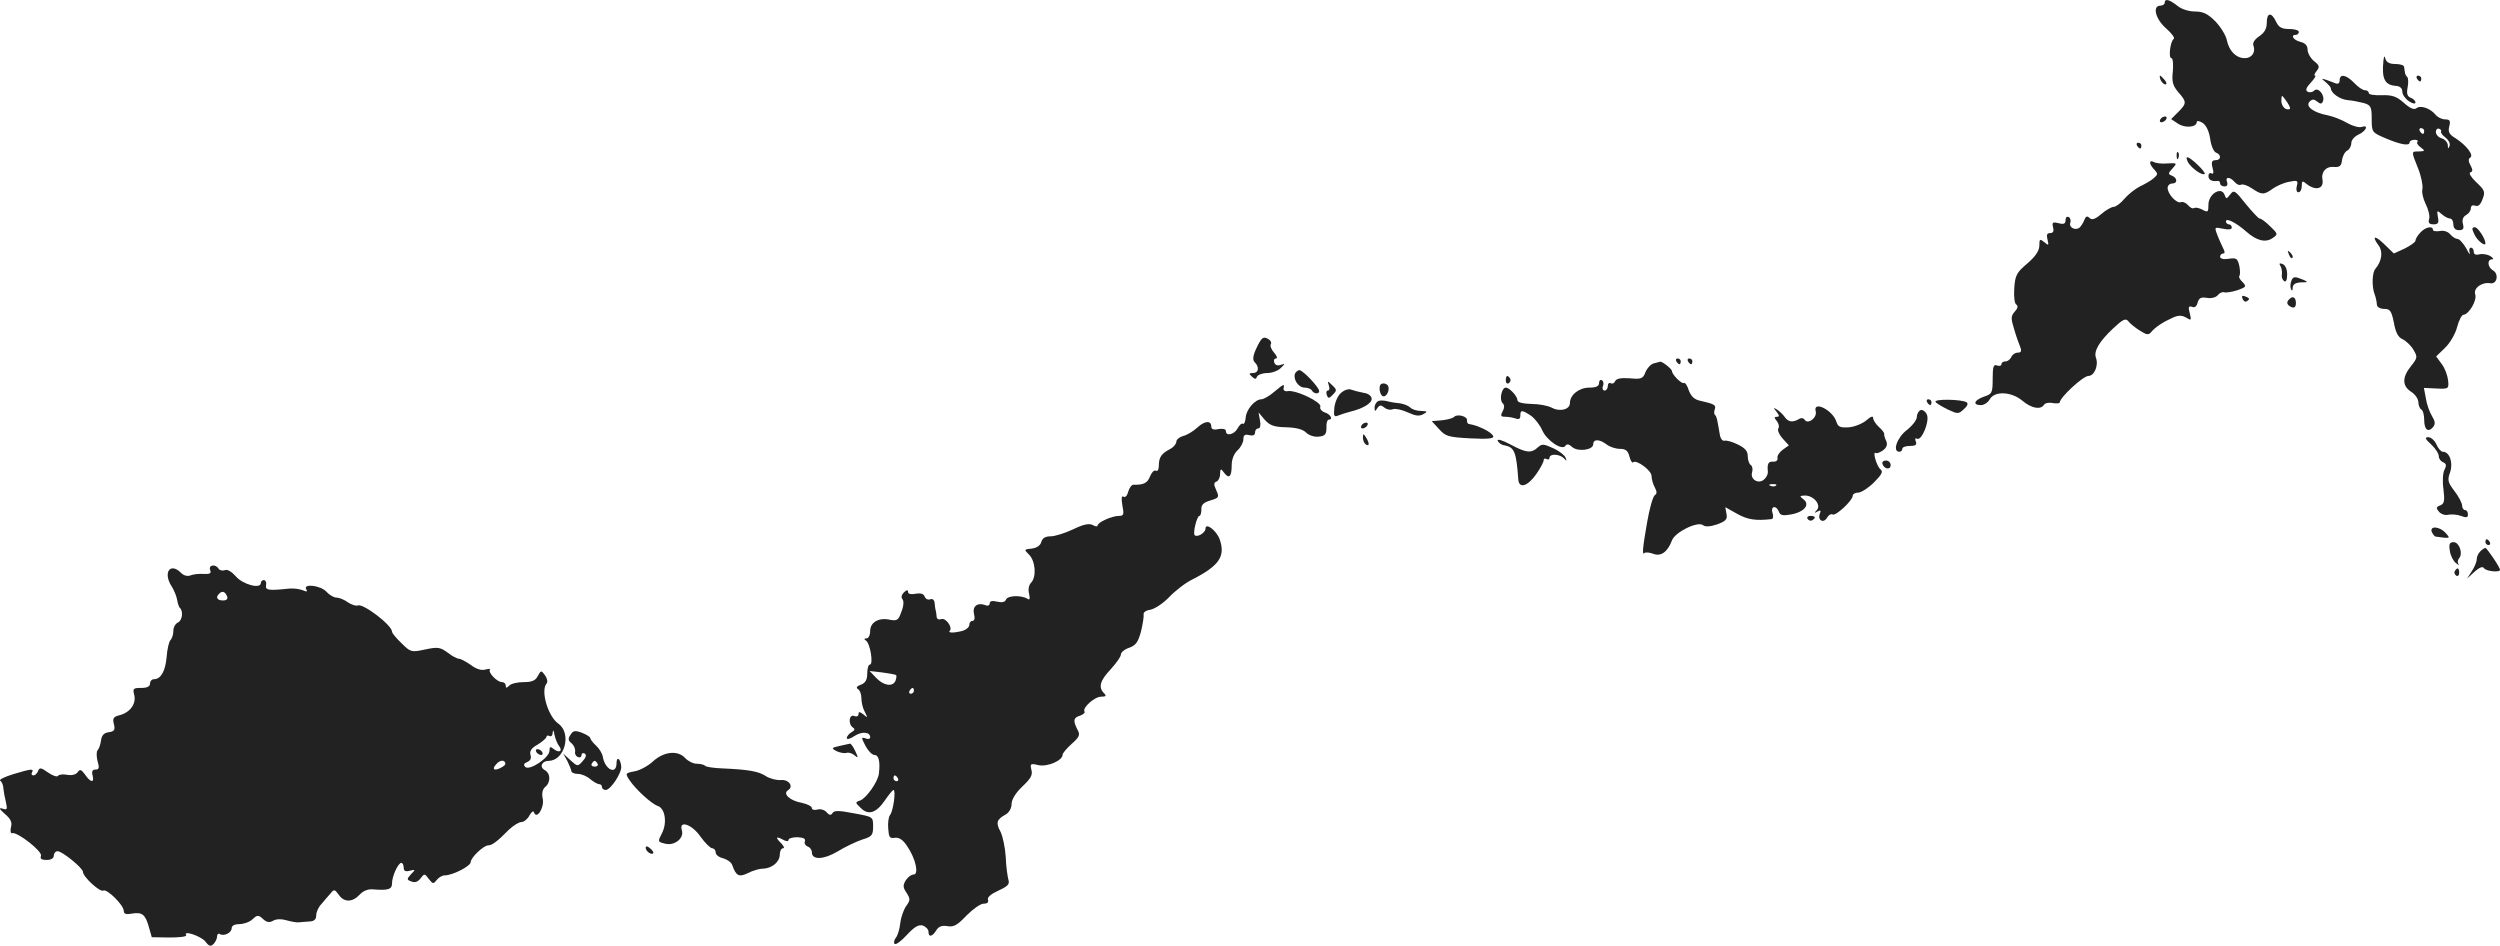 <?xml version="1.0" standalone="no"?>
<!DOCTYPE svg PUBLIC "-//W3C//DTD SVG 20010904//EN"
 "http://www.w3.org/TR/2001/REC-SVG-20010904/DTD/svg10.dtd">
<svg version="1.0" xmlns="http://www.w3.org/2000/svg"
 width="857.457pt" height="324.367pt" viewBox="0 0 857.457 324.367"
 preserveAspectRatio="xMidYMid meet">
<g transform="translate(-528.543,1130.947) scale(0.1,-0.1)"
fill="#222222" stroke="none">
<path d="M12710 11300 c0 -5 -7 -10 -15 -10 -28 0 -17 -46 20 -78 19 -17 31
-33 26 -36 -12 -8 -19 -66 -8 -66 5 0 7 -19 5 -44 -4 -36 -1 -49 18 -72 30
-34 30 -39 0 -69 l-24 -24 24 -16 c25 -16 64 -12 64 6 0 5 9 4 20 -3 12 -8 22
-28 26 -55 3 -23 12 -44 20 -47 19 -7 18 -26 -2 -26 -12 0 -15 -6 -10 -26 5
-17 3 -23 -4 -19 -5 3 -10 -1 -10 -9 0 -14 12 -20 33 -17 4 0 7 -3 7 -9 0 -5
7 -10 15 -10 9 0 12 6 9 15 -8 19 10 19 26 0 7 -8 16 -12 22 -9 5 3 21 -2 36
-12 34 -23 42 -24 72 -2 14 10 39 21 57 24 29 6 31 4 26 -15 -3 -12 -1 -21 6
-21 6 0 11 10 11 21 0 18 2 20 16 8 31 -25 61 -18 55 15 -5 25 12 45 37 43 22
-2 28 3 30 23 2 14 10 29 18 33 8 4 14 16 14 26 0 10 11 23 25 29 26 12 36 35
10 26 -8 -3 -30 3 -48 13 -18 11 -49 23 -68 27 -49 9 -78 31 -62 47 9 9 15 9
26 0 11 -9 16 -9 20 2 7 20 -17 49 -30 36 -6 -6 -16 -8 -23 -4 -8 5 -5 14 11
31 12 13 19 24 15 24 -5 0 -2 7 5 16 11 14 10 19 -9 34 -12 10 -22 28 -22 39
0 14 -8 23 -25 27 -24 6 -35 24 -15 24 6 0 10 5 10 10 0 6 -15 10 -33 10 -26
0 -36 6 -45 25 -16 34 -32 32 -32 -4 0 -20 -8 -34 -26 -46 -15 -10 -23 -22
-20 -31 9 -23 -5 -44 -29 -44 -30 0 -54 24 -62 62 -3 16 -21 45 -39 64 -26 26
-42 34 -70 34 -21 0 -47 8 -61 20 -28 22 -43 25 -43 10z m430 -362 c0 -4 -7
-5 -15 -2 -8 4 -15 16 -15 28 1 21 1 21 15 2 8 -11 15 -23 15 -28z"/>
<path d="M13460 11100 c-6 -61 5 -82 42 -85 15 -1 23 -8 23 -20 0 -10 10 -24
23 -33 12 -8 22 -10 22 -4 0 5 -7 13 -16 16 -12 5 -15 14 -11 35 3 16 3 32 -1
36 -4 4 -8 11 -8 16 -1 5 -2 14 -3 19 0 6 -14 10 -30 10 -20 0 -31 6 -34 18
-3 12 -5 10 -7 -8z"/>
<path d="M12696 11035 c4 -8 11 -15 16 -15 6 0 5 6 -2 15 -7 8 -14 15 -16 15
-2 0 -1 -7 2 -15z"/>
<path d="M13310 11034 c0 -10 -5 -14 -15 -10 -8 3 -23 9 -32 12 -17 5 -17 5 0
-9 9 -8 17 -17 17 -21 0 -16 32 -38 58 -40 15 -1 39 -6 55 -10 24 -7 27 -13
27 -55 0 -45 1 -46 48 -66 52 -22 82 -27 82 -14 0 5 8 9 17 9 9 0 13 -3 10 -7
-4 -3 1 -12 11 -19 16 -12 15 -13 -5 -14 -28 0 -28 2 -4 -58 11 -27 17 -59 15
-70 -3 -11 2 -34 11 -52 9 -18 15 -41 12 -51 -4 -14 0 -19 15 -19 16 0 19 5
15 25 -4 24 -3 24 13 10 9 -8 22 -15 28 -15 7 0 12 -9 12 -20 0 -13 7 -20 19
-20 15 0 18 5 14 21 -4 14 0 25 11 31 9 5 16 15 16 23 0 9 6 12 15 9 10 -4 18
3 25 22 10 25 8 31 -21 58 -18 17 -27 32 -21 34 9 3 9 9 1 24 -8 14 -8 23 -1
27 13 8 -13 42 -50 66 -22 13 -27 22 -22 41 5 19 2 24 -14 24 -11 0 -26 7 -33
16 -18 22 -52 34 -66 22 -8 -6 -22 0 -43 19 -25 22 -40 27 -76 26 -24 -1 -44
2 -44 7 0 6 -6 10 -13 10 -8 0 -24 11 -37 25 -27 28 -50 33 -50 9z m290 -174
c0 -5 -2 -10 -4 -10 -3 0 -8 5 -11 10 -3 6 -1 10 4 10 6 0 11 -4 11 -10z m58
-2 c-2 -4 5 -13 16 -21 10 -8 16 -20 13 -28 -4 -11 -6 -10 -6 3 -1 9 -10 20
-21 23 -11 3 -20 13 -20 22 0 8 5 13 11 11 6 -2 9 -7 7 -10z"/>
<path d="M13575 11040 c3 -5 8 -10 11 -10 2 0 4 5 4 10 0 6 -5 10 -11 10 -5 0
-7 -4 -4 -10z"/>
<path d="M12695 10900 c-3 -5 -2 -10 4 -10 5 0 13 5 16 10 3 6 2 10 -4 10 -5
0 -13 -4 -16 -10z"/>
<path d="M12615 10810 c3 -5 8 -10 11 -10 2 0 4 5 4 10 0 6 -5 10 -11 10 -5 0
-7 -4 -4 -10z"/>
<path d="M12751 10774 c0 -11 3 -14 6 -6 3 7 2 16 -1 19 -3 4 -6 -2 -5 -13z"/>
<path d="M12791 10751 c14 -21 49 -45 56 -38 5 6 -48 57 -59 57 -5 0 -3 -8 3
-19z"/>
<path d="M12660 10751 c0 -5 7 -16 15 -24 12 -13 12 -16 -3 -29 -9 -8 -30 -20
-47 -28 -16 -8 -40 -27 -53 -42 -13 -16 -30 -28 -37 -28 -7 0 -27 -11 -43 -25
-21 -18 -32 -21 -40 -13 -8 8 -13 6 -18 -8 -4 -10 -12 -22 -17 -26 -15 -10
-36 2 -31 17 3 7 1 16 -5 20 -6 3 -11 -1 -11 -10 0 -13 -6 -16 -24 -11 -20 5
-23 3 -19 -14 4 -14 0 -20 -10 -20 -11 0 -13 -6 -9 -22 5 -21 4 -22 -11 -9
-15 12 -17 11 -17 -12 0 -17 -13 -37 -41 -61 -37 -31 -42 -41 -45 -85 -2 -29
1 -53 7 -56 7 -5 5 -13 -5 -24 -14 -16 -14 -23 -2 -62 7 -24 17 -52 21 -61 5
-13 2 -18 -9 -18 -9 0 -19 -7 -22 -15 -4 -8 -12 -15 -20 -15 -8 0 -14 -4 -14
-10 0 -5 -7 -7 -15 -4 -12 5 -15 -4 -15 -45 0 -49 -2 -53 -30 -62 -34 -12 -40
-29 -10 -29 10 0 24 9 30 20 16 29 74 27 112 -5 31 -26 62 -32 74 -14 3 6 17
9 30 6 13 -2 24 -1 24 2 0 17 80 91 98 91 21 0 36 37 26 63 -8 22 12 56 59
100 33 31 43 36 52 25 5 -7 23 -22 39 -32 25 -16 31 -16 40 -5 14 17 42 35 76
50 18 8 30 7 44 -1 17 -11 18 -9 12 15 -6 22 -4 26 8 22 9 -4 16 2 19 15 5 16
12 19 31 16 15 -3 31 1 38 9 6 8 16 12 22 10 6 -2 26 1 45 7 31 11 32 13 18
28 -9 8 -14 18 -11 21 3 3 3 19 0 34 -6 26 -10 29 -36 25 -18 -3 -30 0 -30 7
0 6 5 11 10 11 7 0 7 6 0 19 -5 11 -15 32 -20 46 -10 26 -9 26 20 20 19 -4 30
-3 30 4 0 6 -4 11 -10 11 -5 0 -10 5 -10 10 0 14 36 -5 70 -35 35 -31 66 -39
90 -22 19 13 19 14 -9 41 -16 16 -32 27 -36 26 -3 0 -24 22 -47 50 -37 47 -41
49 -53 33 -13 -17 -14 -17 -20 -1 -11 29 -55 2 -55 -34 0 -26 -2 -28 -20 -18
-11 6 -24 9 -29 6 -5 -3 -14 1 -21 10 -7 8 -19 13 -25 10 -14 -5 -45 28 -45
49 0 8 7 15 15 15 20 0 19 19 0 27 -14 5 -14 8 2 25 16 18 16 19 -18 17 -19
-2 -40 1 -47 5 -7 4 -12 3 -12 -3z"/>
<path d="M13587 10512 c-10 -10 -17 -23 -17 -28 0 -5 -17 -17 -37 -27 l-37
-17 -33 32 c-33 32 -44 29 -19 -5 15 -20 11 -53 -11 -79 -12 -13 -13 -62 -3
-88 3 -7 7 -23 8 -37 1 -7 12 -13 25 -13 20 0 25 -7 33 -47 6 -34 15 -51 30
-57 12 -6 29 -22 37 -36 15 -25 14 -28 -8 -56 -31 -38 -31 -68 0 -88 14 -9 25
-25 25 -36 0 -10 5 -22 10 -25 6 -3 10 -19 10 -35 0 -34 13 -45 30 -26 9 11 8
20 -3 38 -8 13 -18 40 -21 60 l-7 37 43 -2 c42 -2 43 -1 40 28 -2 17 -11 42
-22 56 l-19 26 30 29 c17 16 36 48 42 72 6 23 16 42 22 42 18 1 47 49 40 70
-7 21 23 43 52 38 23 -4 30 32 9 44 -19 11 -21 38 -3 38 6 0 4 5 -6 11 -10 6
-27 9 -38 6 -12 -3 -19 0 -19 9 0 8 -4 14 -10 14 -5 0 -7 -8 -4 -17 2 -10 -3
-3 -12 15 -10 17 -23 32 -30 32 -6 0 -17 7 -25 16 -7 9 -22 14 -36 11 -13 -2
-23 0 -23 4 0 15 -26 10 -43 -9z"/>
<path d="M13772 10506 c9 -21 38 -44 38 -31 0 16 -26 55 -36 55 -11 0 -11 -5
-2 -24z"/>
<path d="M13136 10437 c3 -10 9 -15 12 -12 3 3 0 11 -7 18 -10 9 -11 8 -5 -6z"/>
<path d="M13107 10397 c4 -6 6 -19 5 -29 -2 -9 2 -19 8 -23 6 -4 10 5 10 23 0
18 -6 32 -16 36 -10 4 -13 2 -7 -7z"/>
<path d="M13144 10345 c-3 -8 -4 -20 -1 -27 4 -8 6 -6 6 5 1 12 10 17 29 18
24 0 25 1 7 9 -29 12 -35 12 -41 -5z"/>
<path d="M12977 10285 c3 -8 9 -12 14 -9 12 7 11 11 -5 17 -10 4 -13 1 -9 -8z"/>
<path d="M13137 10283 c-11 -10 -8 -20 8 -27 10 -4 15 1 15 14 0 20 -11 26
-23 13z"/>
<path d="M9596 10118 c-14 -29 -15 -43 -7 -51 17 -17 13 -37 -6 -37 -14 0 -15
-2 -4 -12 11 -10 14 -10 18 0 3 6 18 12 35 12 16 0 37 8 46 17 16 16 16 16 0
11 -10 -4 -19 -1 -22 8 -3 8 0 14 6 14 6 0 3 9 -6 19 -10 11 -15 24 -12 30 4
5 -1 14 -11 19 -15 8 -21 3 -37 -30z"/>
<path d="M11035 10070 c3 -5 8 -10 11 -10 2 0 4 5 4 10 0 6 -5 10 -11 10 -5 0
-7 -4 -4 -10z"/>
<path d="M11075 10070 c3 -5 8 -10 11 -10 2 0 4 5 4 10 0 6 -5 10 -11 10 -5 0
-7 -4 -4 -10z"/>
<path d="M10957 10063 c-10 -3 -22 -16 -28 -30 -8 -22 -14 -25 -54 -21 -31 2
-46 -1 -50 -10 -3 -7 -9 -10 -15 -7 -5 3 -10 -1 -10 -9 0 -9 -5 -16 -11 -16
-6 0 -9 7 -6 15 4 8 2 17 -3 20 -6 4 -10 -1 -10 -9 0 -11 -10 -16 -33 -16 -36
0 -67 -25 -67 -53 0 -22 -34 -31 -62 -16 -13 7 -44 13 -70 13 -30 1 -48 5 -48
13 0 13 -27 43 -40 43 -14 0 -23 -41 -11 -53 7 -7 7 -16 0 -29 -8 -15 -6 -18
10 -18 11 0 26 -3 35 -6 11 -4 16 -1 16 10 0 20 5 20 36 0 14 -10 31 -32 39
-50 15 -35 69 -72 80 -53 5 7 12 5 23 -5 20 -17 72 -10 72 10 0 18 21 18 46
-1 10 -8 31 -15 45 -15 20 0 28 -6 33 -26 4 -15 10 -24 13 -20 11 10 63 -28
63 -47 0 -10 5 -28 11 -39 8 -15 8 -22 0 -27 -6 -4 -18 -45 -26 -92 -16 -91
-18 -116 -9 -106 3 3 17 2 30 -3 26 -10 49 6 64 46 11 29 89 67 107 52 8 -6
24 -5 48 3 30 11 36 18 32 36 l-4 23 41 -23 c36 -20 63 -24 117 -18 6 0 8 10
4 21 -8 24 13 28 22 4 4 -12 14 -14 41 -9 46 8 67 34 43 52 -14 11 -14 12 5
13 30 0 57 -32 41 -50 -10 -10 -9 -11 2 -5 11 6 13 4 8 -8 -8 -22 13 -34 25
-13 5 9 14 14 19 11 10 -7 69 48 69 64 0 6 9 11 19 11 10 0 35 16 54 35 27 27
32 37 22 45 -13 11 -28 63 -16 56 3 -3 15 2 25 9 13 10 16 20 11 32 -5 10 -8
21 -7 24 1 4 -8 15 -18 24 -11 10 -20 24 -20 31 0 8 -8 5 -23 -8 -13 -11 -39
-22 -59 -24 -31 -2 -38 1 -44 19 -12 40 -81 74 -71 36 6 -22 -27 -47 -38 -29
-4 6 -12 7 -18 3 -22 -13 -37 -12 -50 6 -6 9 -19 21 -27 26 -13 8 -13 7 -1 -8
10 -13 10 -17 1 -17 -10 0 -10 -3 0 -15 6 -8 9 -19 5 -25 -4 -6 3 -22 15 -35
l21 -23 -21 -15 c-11 -8 -20 -21 -18 -28 2 -8 -4 -13 -14 -13 -17 2 -22 -7
-19 -34 1 -7 -4 -19 -12 -26 -19 -19 -50 -1 -42 24 3 10 1 21 -5 25 -5 3 -10
17 -10 30 0 17 -9 28 -34 40 -18 9 -39 15 -46 13 -7 -2 -14 8 -16 22 -9 52
-10 60 -16 66 -4 3 -4 12 -1 20 5 14 -1 18 -50 29 -20 4 -31 15 -39 35 -5 17
-13 28 -17 26 -7 -5 -41 29 -41 41 0 7 -33 33 -40 32 -3 -1 -13 -3 -23 -6z
m420 -419 c-3 -3 -12 -4 -19 -1 -8 3 -5 6 6 6 11 1 17 -2 13 -5z"/>
<path d="M9727 10028 c-7 -20 12 -48 33 -48 10 0 22 -4 25 -10 7 -12 25 -13
25 -2 0 13 -56 72 -68 72 -5 0 -12 -6 -15 -12z"/>
<path d="M10450 10004 c0 -8 5 -12 10 -9 6 4 8 11 5 16 -9 14 -15 11 -15 -7z"/>
<path d="M9843 9988 c4 -10 2 -18 -3 -18 -5 0 -7 -7 -4 -15 5 -13 8 -13 21 1
14 14 14 17 -2 32 -17 16 -17 16 -12 0z"/>
<path d="M10024 9993 c-13 -5 -6 -43 7 -43 14 0 23 30 13 39 -5 5 -14 7 -20 4z"/>
<path d="M9655 9965 c-16 -14 -36 -25 -43 -25 -22 0 -52 -35 -54 -62 -1 -15
-6 -25 -10 -22 -4 3 -12 -5 -18 -16 -11 -21 -40 -28 -40 -9 0 7 -10 9 -25 7
-16 -4 -25 -1 -25 8 0 22 -22 21 -48 -3 -14 -13 -36 -26 -49 -29 -13 -4 -23
-12 -23 -20 0 -7 -10 -19 -22 -25 -29 -15 -38 -28 -38 -57 0 -13 -4 -20 -10
-17 -6 3 -14 -5 -20 -19 -9 -23 -21 -30 -57 -29 -6 0 -14 -10 -18 -24 -3 -13
-10 -21 -16 -17 -7 4 -8 -6 -4 -30 6 -31 5 -36 -12 -36 -24 0 -73 -22 -73 -33
0 -4 -8 -4 -17 2 -13 6 -32 2 -67 -15 -28 -13 -62 -24 -77 -24 -18 0 -28 -6
-32 -19 -3 -12 -15 -21 -33 -23 -27 -3 -27 -3 -9 -21 22 -22 26 -76 7 -96 -8
-8 -11 -24 -7 -38 4 -18 2 -23 -6 -17 -22 13 -68 11 -73 -3 -4 -9 -14 -11 -31
-7 -16 4 -25 2 -25 -6 0 -7 -7 -10 -15 -6 -27 10 -45 -4 -39 -30 4 -15 2 -24
-5 -24 -6 0 -11 -6 -11 -14 0 -7 -10 -16 -22 -20 -30 -8 -53 -8 -45 0 11 11
-14 46 -29 40 -8 -3 -15 0 -16 7 0 7 -2 17 -3 22 -2 6 -3 18 -4 27 -1 10 -7
15 -15 12 -7 -3 -16 1 -19 9 -3 10 -14 13 -31 10 -16 -3 -26 -1 -26 6 0 8 -4
8 -14 -1 -8 -8 -11 -17 -5 -24 5 -6 4 -24 -4 -43 -10 -29 -15 -32 -40 -27 -38
8 -67 -9 -67 -39 0 -14 -6 -25 -12 -25 -9 0 -10 -3 -2 -8 14 -9 26 -82 13 -82
-5 0 -9 -14 -9 -30 0 -22 -6 -33 -22 -39 -14 -5 -17 -10 -10 -15 7 -4 12 -18
12 -32 0 -14 5 -35 12 -47 10 -20 10 -21 -5 -8 -13 10 -17 10 -17 1 0 -7 -7
-10 -15 -6 -18 6 -21 -29 -4 -40 8 -5 6 -10 -5 -16 -9 -5 -16 -14 -16 -20 0
-6 11 -3 26 7 26 17 54 14 54 -4 0 -6 -7 -8 -16 -4 -15 5 -15 3 0 -26 9 -17
23 -31 31 -31 14 0 20 -22 15 -63 -2 -27 -43 -85 -64 -93 -18 -6 -18 -7 2 -26
26 -26 53 -17 83 27 13 19 26 35 29 35 9 0 -1 -74 -12 -86 -5 -7 -8 -28 -6
-47 2 -29 5 -34 22 -31 15 2 28 -6 43 -29 29 -42 41 -97 22 -97 -8 0 -20 -9
-27 -20 -10 -17 -10 -24 3 -43 13 -21 13 -25 -2 -46 -9 -13 -18 -40 -20 -59
-2 -20 -9 -42 -15 -49 -6 -8 -8 -17 -4 -21 4 -4 23 10 42 31 26 28 40 36 55
32 10 -4 19 -13 19 -21 0 -20 13 -18 27 5 8 13 19 17 38 14 21 -4 34 3 65 36
22 22 48 41 59 41 13 0 18 5 15 13 -3 9 10 20 36 32 33 15 39 22 34 38 -3 11
-8 46 -9 77 -2 32 -10 71 -18 87 -17 31 -13 42 18 59 12 7 20 22 20 36 0 15
14 38 37 60 29 27 36 40 31 57 -5 21 -4 23 25 16 31 -6 82 16 82 36 0 5 14 22
31 37 27 24 30 31 20 49 -16 31 -14 41 9 48 11 4 18 10 15 14 -8 13 35 51 57
51 17 0 19 3 10 12 -20 20 -14 43 23 82 19 21 35 43 35 51 0 7 13 18 29 23 22
8 30 19 40 56 6 25 10 51 9 58 -2 7 8 14 22 16 14 2 44 21 65 43 22 23 57 50
80 61 92 47 114 79 94 137 -11 31 -49 60 -49 37 0 -14 -29 -31 -37 -22 -7 7 8
66 16 66 4 0 7 10 7 22 -1 16 7 24 31 31 29 9 31 11 20 35 -9 20 -9 26 1 30 6
2 12 13 12 25 1 20 2 21 14 5 17 -23 26 -13 26 27 0 19 8 39 20 50 11 10 20
27 20 38 0 14 5 18 20 14 13 -3 20 0 20 9 0 8 5 14 11 14 7 0 9 11 6 27 l-5
28 21 -25 c18 -20 32 -25 74 -26 34 -1 57 -7 68 -18 10 -10 29 -16 44 -14 21
2 26 8 26 31 -1 15 3 27 7 27 17 0 7 19 -13 25 -11 4 -18 13 -15 20 5 15 -84
58 -112 53 -9 -2 -16 3 -14 10 3 16 2 16 -33 -13z m-1296 -971 c2 -2 1 -10 -2
-19 -9 -22 -40 -18 -66 9 l-23 24 44 -5 c23 -3 45 -7 47 -9z m61 -54 c0 -5 -5
-10 -11 -10 -5 0 -7 5 -4 10 3 6 8 10 11 10 2 0 4 -4 4 -10z m-55 -300 c3 -5
1 -10 -4 -10 -6 0 -11 5 -11 10 0 6 2 10 4 10 3 0 8 -4 11 -10z"/>
<path d="M9885 9962 c-11 -9 -21 -32 -23 -51 -3 -29 -1 -33 15 -26 10 4 27 9
38 12 45 11 75 29 75 44 0 10 -11 19 -27 21 -16 3 -35 8 -43 11 -8 4 -24 -1
-35 -11z"/>
<path d="M10013 9934 c-7 -3 -13 -13 -13 -22 0 -14 2 -15 9 -3 8 12 13 12 24
3 8 -7 21 -10 30 -6 9 3 31 -2 51 -11 26 -12 39 -14 53 -6 16 9 15 10 -7 11
-15 0 -31 5 -38 12 -6 6 -22 12 -34 14 -13 1 -32 4 -43 7 -11 3 -26 4 -32 1z"/>
<path d="M11895 9930 c3 -5 8 -10 11 -10 2 0 4 5 4 10 0 6 -5 10 -11 10 -5 0
-7 -4 -4 -10z"/>
<path d="M11924 9931 c3 -5 22 -16 42 -26 34 -16 37 -16 55 1 13 11 16 20 9
24 -17 10 -112 12 -106 1z"/>
<path d="M11873 9903 c-7 -3 -13 -13 -13 -23 0 -11 -16 -31 -35 -46 -33 -25
-50 -74 -25 -74 6 0 10 5 10 10 0 6 12 10 26 10 20 0 25 4 20 16 -3 8 -2 12 4
9 16 -10 45 61 34 83 -5 11 -15 17 -21 15z"/>
<path d="M10273 9880 c-4 -5 -23 -10 -42 -12 l-35 -3 25 -27 c22 -25 32 -28
107 -32 58 -3 82 -1 79 7 -4 14 -51 37 -82 42 -5 0 -9 6 -8 12 3 14 -32 24
-44 13z"/>
<path d="M9955 9850 c-3 -5 -2 -10 4 -10 5 0 13 5 16 10 3 6 2 10 -4 10 -5 0
-13 -4 -16 -10z"/>
<path d="M9960 9808 c0 -9 5 -20 10 -23 13 -8 13 5 0 25 -8 13 -10 13 -10 -2z"/>
<path d="M10422 9798 c3 -7 13 -15 24 -16 34 -7 40 -22 47 -118 3 -32 33 -22
62 20 14 20 25 41 25 47 0 6 5 7 10 4 6 -3 10 -1 10 4 0 15 33 14 49 -1 10
-11 11 -10 6 2 -3 8 -22 23 -42 32 -33 15 -39 16 -53 3 -23 -21 -40 -19 -94
10 -28 15 -46 20 -44 13z"/>
<path d="M13624 9785 c14 -13 26 -31 26 -40 0 -9 7 -18 15 -21 11 -5 12 -11 5
-25 -6 -10 -8 -40 -4 -67 5 -41 3 -50 -11 -56 -14 -5 -15 -9 -4 -22 7 -8 21
-13 32 -10 10 2 30 1 43 -4 19 -7 24 -6 24 5 0 8 -4 15 -10 15 -5 0 -10 7 -10
16 0 8 -12 31 -26 49 -23 30 -25 38 -15 65 11 33 -2 70 -25 70 -6 0 -16 11
-22 25 -6 14 -19 25 -28 25 -13 0 -11 -6 10 -25z"/>
<path d="M11742 9718 c6 -18 28 -21 28 -4 0 9 -7 16 -16 16 -9 0 -14 -5 -12
-12z"/>
<path d="M11485 9530 c4 -6 11 -8 16 -5 14 9 11 15 -7 15 -8 0 -12 -5 -9 -10z"/>
<path d="M13626 9485 c4 -8 9 -15 13 -16 52 -7 52 -7 34 13 -20 22 -55 25 -47
3z"/>
<path d="M13810 9450 c0 -5 5 -10 11 -10 5 0 7 5 4 10 -3 6 -8 10 -11 10 -2 0
-4 -4 -4 -10z"/>
<path d="M13688 9420 c2 -16 12 -35 21 -42 9 -7 13 -8 9 -4 -4 5 -4 14 2 21
14 16 0 55 -19 55 -14 0 -17 -7 -13 -30z"/>
<path d="M13792 9418 c-7 -7 -12 -19 -12 -28 0 -8 -8 -27 -17 -40 l-16 -25 25
23 c17 15 28 20 33 13 6 -11 55 -16 55 -6 0 9 -45 75 -50 75 -4 0 -11 -5 -18
-12z"/>
<path d="M6006 9355 c5 -12 0 -15 -22 -14 -16 1 -36 -1 -45 -5 -10 -4 -23 -1
-32 8 -38 39 -64 1 -32 -47 8 -13 16 -33 18 -45 2 -12 6 -25 10 -28 12 -13 7
-44 -8 -50 -8 -4 -15 -16 -15 -28 0 -12 -4 -26 -10 -32 -5 -5 -11 -31 -13 -57
-4 -49 -20 -77 -43 -77 -8 0 -14 -7 -14 -15 0 -10 -10 -15 -30 -15 -28 0 -30
-2 -24 -25 7 -30 -15 -60 -52 -69 -20 -5 -23 -11 -18 -30 5 -20 2 -25 -18 -28
-16 -2 -24 -11 -26 -28 -2 -14 -7 -29 -12 -34 -4 -4 -4 -21 0 -37 7 -23 5 -29
-7 -29 -10 0 -14 -6 -10 -20 7 -27 -7 -25 -26 3 -13 18 -18 19 -25 8 -6 -8
-20 -12 -36 -9 -15 3 -29 1 -32 -4 -3 -4 -18 1 -34 12 -24 17 -29 18 -34 5 -3
-8 -10 -15 -16 -15 -6 0 -8 5 -5 10 8 14 -2 13 -65 -6 -29 -9 -49 -19 -44 -22
6 -4 11 -16 11 -27 1 -11 5 -32 9 -48 5 -24 4 -26 -12 -21 -14 4 -11 -1 8 -18
20 -17 26 -29 21 -46 -3 -13 -1 -22 4 -20 18 5 105 -63 99 -78 -4 -10 2 -14
19 -14 16 0 25 6 25 15 0 8 6 15 13 15 16 0 87 -58 87 -71 0 -17 59 -71 70
-64 12 7 70 -50 70 -70 0 -10 8 -13 28 -9 35 6 46 -3 58 -46 l10 -35 61 -1
c34 0 60 3 57 8 -12 18 51 -3 66 -22 12 -16 18 -18 28 -8 6 6 12 18 12 26 0 7
4 11 9 8 14 -9 41 4 41 20 0 9 11 14 27 14 14 0 35 7 45 17 16 15 20 15 36 0
12 -11 22 -13 35 -5 11 6 29 6 45 1 15 -4 34 -8 42 -7 8 1 25 2 38 3 15 1 22
7 22 21 0 11 8 29 18 39 9 11 23 27 31 36 12 15 14 15 28 -4 18 -27 47 -27 72
0 12 13 29 20 47 18 51 -4 64 0 64 21 0 24 21 70 32 70 4 0 8 -7 8 -16 0 -12
6 -15 21 -11 20 5 20 4 4 -12 -15 -17 -15 -19 2 -25 11 -5 22 -1 31 11 13 17
14 17 28 -2 14 -18 16 -18 27 -4 7 9 19 16 27 16 28 0 90 32 90 46 0 15 44 57
60 57 13 0 32 14 70 53 16 15 35 27 44 27 8 0 21 10 27 22 8 14 14 18 16 11 9
-26 36 16 30 47 -4 18 -1 32 8 40 20 16 19 47 -1 58 -20 11 -10 32 14 32 54 1
79 94 33 127 -36 25 -62 113 -41 138 5 6 2 18 -5 28 -13 18 -14 18 -25 -2 -8
-16 -20 -21 -48 -21 -21 0 -43 -5 -50 -12 -9 -9 -12 -9 -12 0 0 7 -6 12 -13
12 -17 0 -49 34 -41 43 3 3 -4 3 -16 0 -13 -4 -32 2 -50 16 -16 11 -34 21 -40
21 -6 0 -24 9 -39 21 -26 19 -34 20 -77 11 -47 -10 -50 -10 -81 21 -18 17 -33
35 -33 40 0 22 -98 97 -117 90 -7 -3 -23 3 -35 11 -12 9 -30 16 -39 16 -9 0
-24 9 -34 20 -20 22 -82 29 -69 8 5 -8 2 -9 -12 -3 -10 4 -30 7 -44 6 -76 -8
-85 -6 -82 12 2 9 -2 17 -8 17 -5 0 -10 -5 -10 -10 0 -22 -62 -5 -85 22 -14
16 -30 26 -38 22 -8 -3 -18 -1 -22 5 -10 17 -35 13 -29 -4z m58 -90 c4 -10 -1
-15 -14 -15 -20 0 -26 11 -13 23 10 11 20 8 27 -8z m1138 -513 c15 -18 2 -27
-17 -12 -12 10 -15 9 -15 -6 -1 -24 -69 -69 -83 -55 -7 7 -5 12 7 17 10 4 15
13 11 24 -4 13 3 24 25 36 16 10 30 22 30 27 0 4 5 5 10 2 6 -3 11 2 11 12 1
11 4 8 6 -7 3 -14 10 -31 15 -38z m-192 -72 c-27 -17 -41 -11 -22 9 10 11 21
14 27 9 6 -6 5 -12 -5 -18z"/>
<path d="M7125 8730 c3 -5 11 -10 16 -10 6 0 7 5 4 10 -3 6 -11 10 -16 10 -6
0 -7 -4 -4 -10z"/>
<path d="M13705 9351 c-3 -5 -1 -12 5 -16 5 -3 10 1 10 9 0 18 -6 21 -15 7z"/>
<path d="M7242 8789 c-9 -13 -8 -20 4 -29 8 -7 13 -19 12 -28 -2 -8 3 -17 10
-19 6 -3 12 0 12 7 0 6 5 8 11 5 7 -5 4 -14 -7 -26 -17 -19 -18 -19 -42 3
l-25 23 14 -25 c7 -14 13 -29 14 -35 0 -5 10 -10 23 -10 12 0 31 -8 42 -18 11
-9 25 -17 30 -17 6 0 10 -4 10 -10 0 -5 6 -10 13 -10 17 0 57 61 53 82 -3 27
-16 34 -16 10 0 -42 -40 -22 -47 22 -2 11 -12 28 -23 38 -11 10 -20 22 -20 26
0 4 -13 12 -28 18 -24 9 -31 8 -40 -7z m93 -99 c3 -5 -1 -10 -10 -10 -9 0 -13
5 -10 10 3 6 8 10 10 10 2 0 7 -4 10 -10z"/>
<path d="M8165 8751 c-28 -6 -29 -8 -10 -18 11 -5 26 -8 33 -6 7 3 20 -1 28
-8 13 -11 14 -9 3 14 -7 15 -15 26 -18 26 -3 -1 -19 -4 -36 -8z"/>
<path d="M7525 8698 c-16 -15 -45 -31 -63 -34 -32 -6 -33 -7 -17 -31 21 -31
75 -81 97 -88 25 -9 32 -58 14 -93 -15 -29 -15 -30 10 -36 33 -9 67 19 58 46
-11 36 35 20 64 -22 15 -21 33 -39 40 -40 6 0 12 -6 12 -14 0 -8 11 -17 25
-20 14 -4 29 -14 32 -24 13 -37 23 -42 54 -27 15 8 38 15 51 15 31 1 58 23 58
49 0 11 5 21 11 21 6 0 3 7 -5 16 -22 21 -20 27 4 14 12 -7 20 -7 20 -1 0 5
14 9 30 9 21 -1 29 -5 26 -14 -3 -7 2 -15 10 -18 8 -3 14 -12 14 -20 0 -27 41
-25 88 3 26 16 64 34 85 41 33 10 37 15 37 45 0 33 0 33 -66 45 -51 10 -68 10
-73 1 -6 -9 -11 -8 -20 2 -6 8 -21 13 -31 10 -11 -3 -20 -1 -20 5 0 6 -16 14
-35 18 -40 7 -66 31 -47 43 21 13 3 38 -25 35 -14 -1 -37 5 -50 13 -25 17 -59
23 -150 27 -29 1 -56 5 -59 9 -4 4 -17 7 -29 7 -12 0 -30 9 -40 20 -25 27 -73
22 -110 -12z"/>
<path d="M7500 8402 c0 -12 19 -26 26 -19 2 2 -2 10 -11 17 -9 8 -15 8 -15 2z"/>
</g>
</svg>
